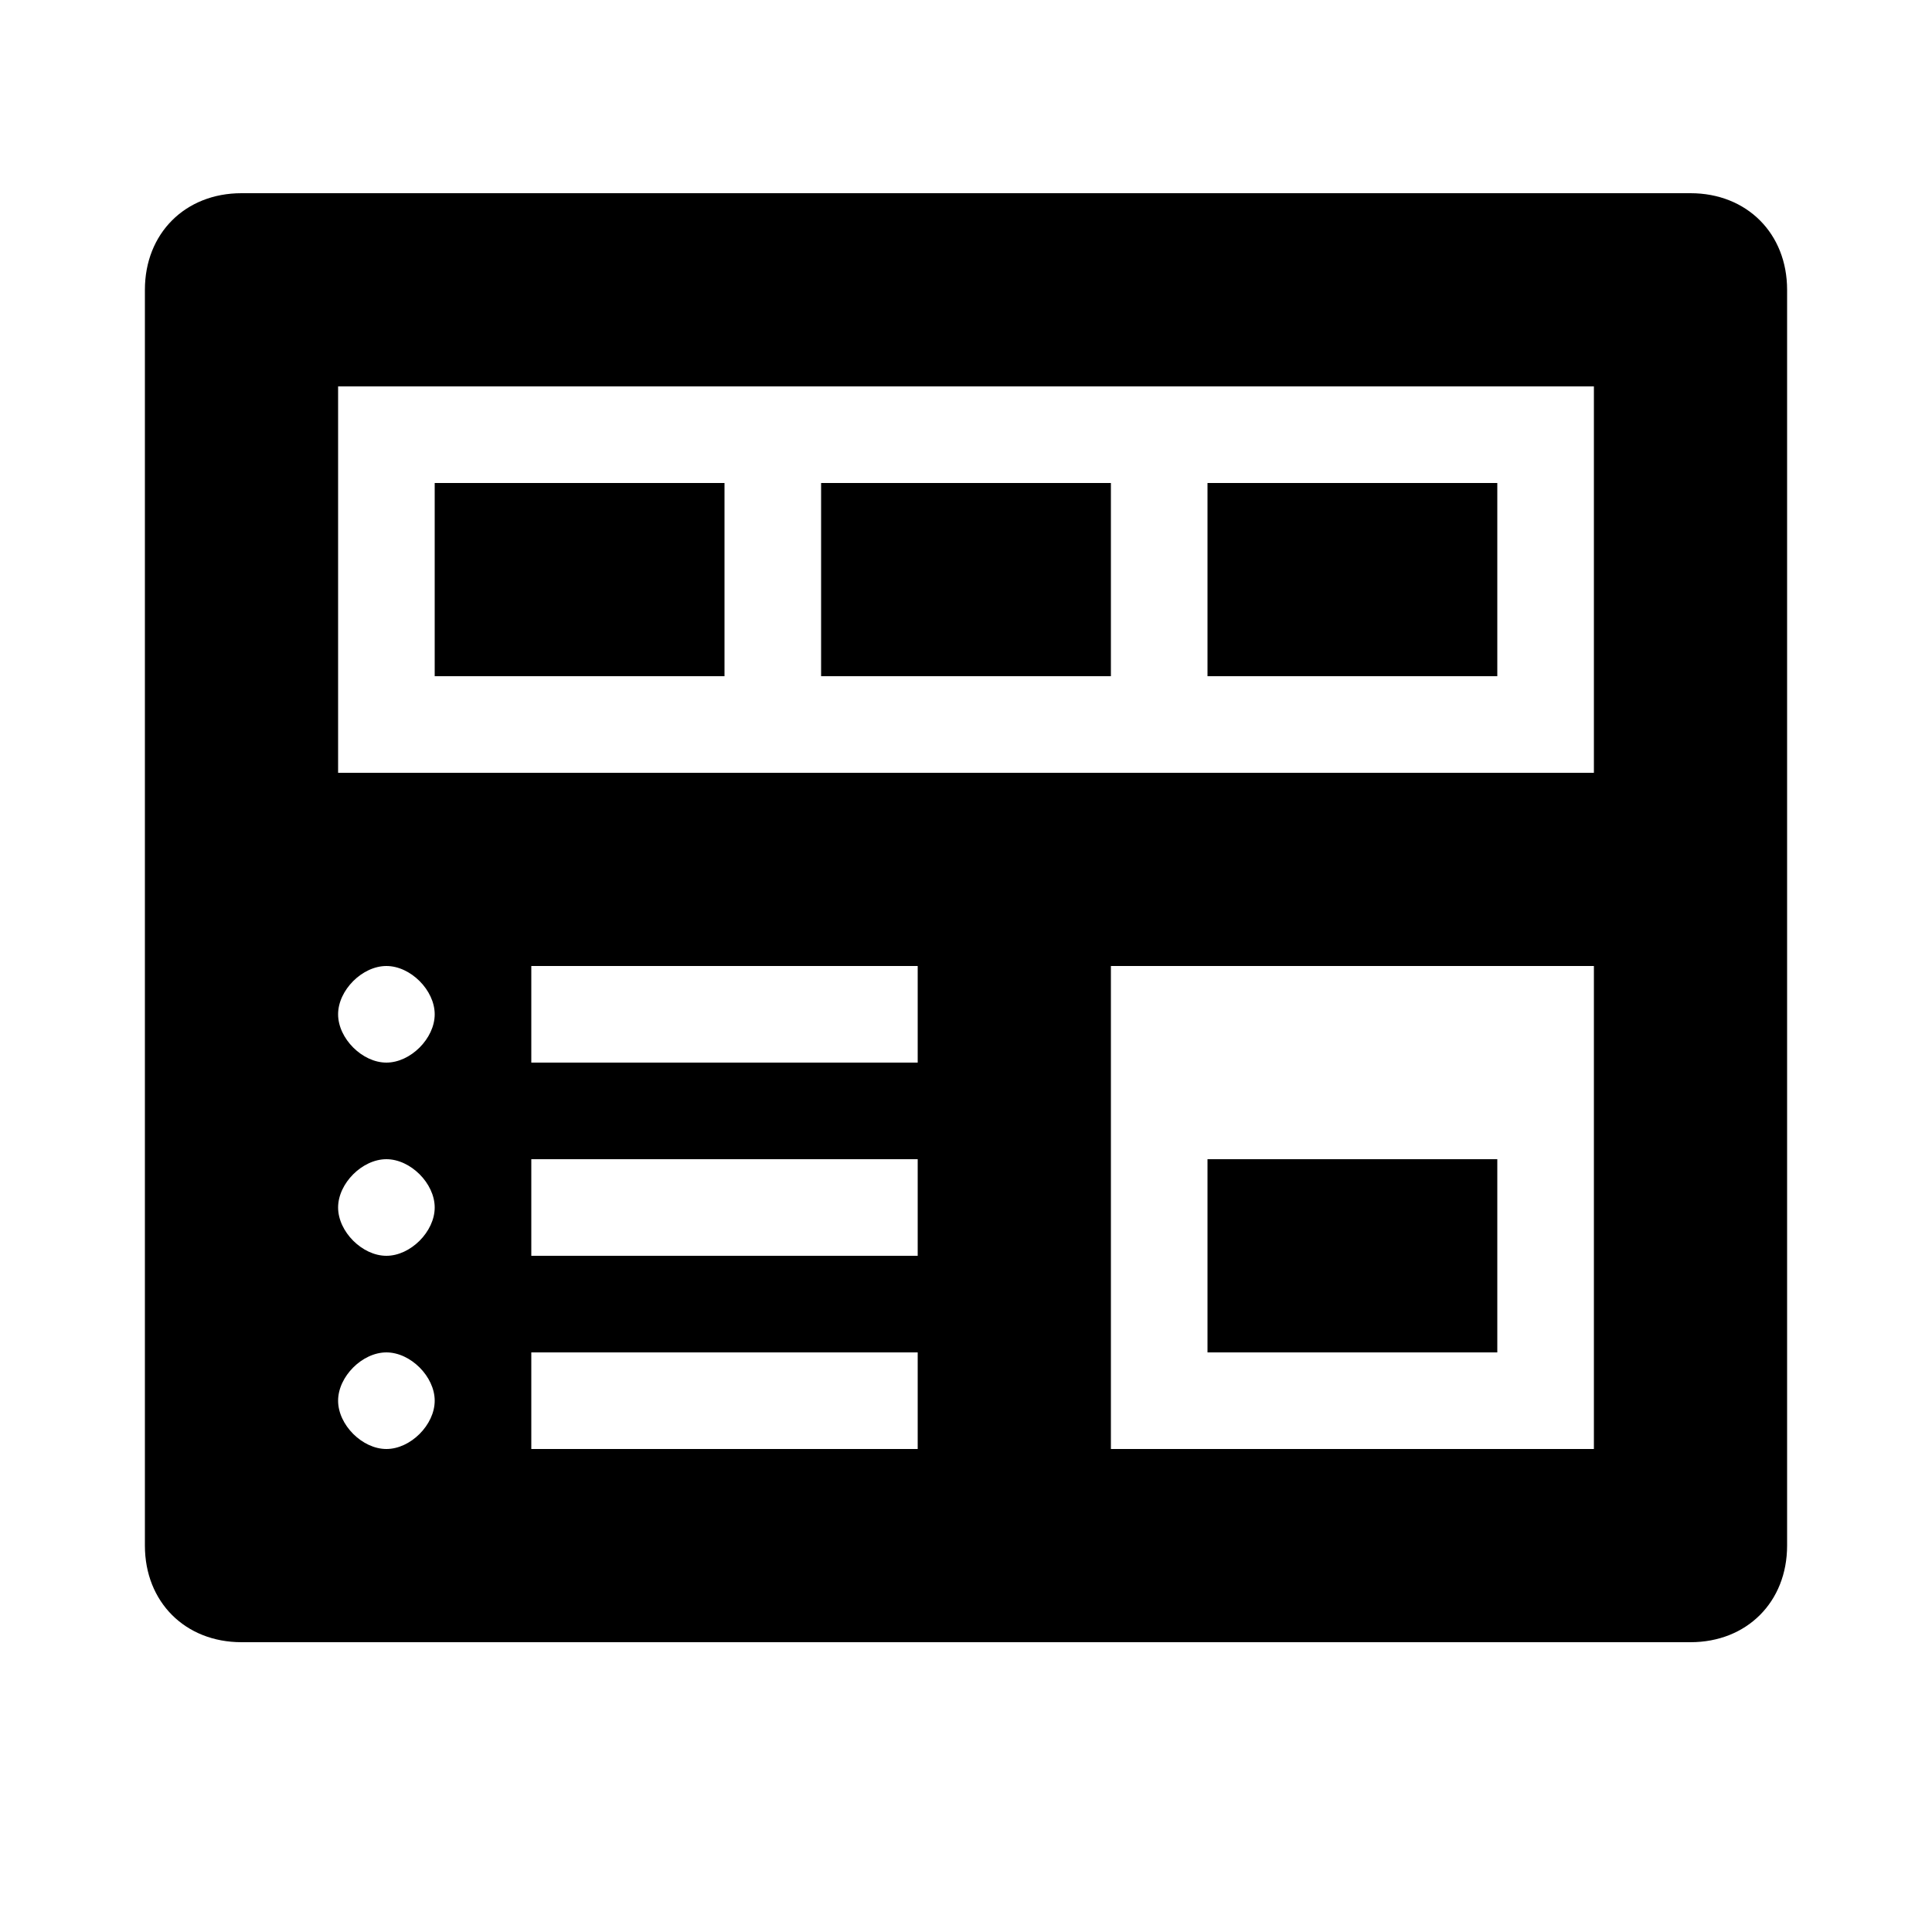<?xml version="1.0" encoding="utf-8"?>
<!-- Generator: Adobe Illustrator 21.0.2, SVG Export Plug-In . SVG Version: 6.00 Build 0)  -->
<svg version="1.1" id="Layer_1" xmlns="http://www.w3.org/2000/svg" xmlns:xlink="http://www.w3.org/1999/xlink" x="0px" y="0px"
	 viewBox="0 0 24 24" style="enable-background:new 0 0 24 24;" xml:space="preserve">
<g id="surface1">
	<path d="M22.2,19.2V3.6c0-0.7-0.5-1.2-1.2-1.2H3c-0.7,0-1.2,0.5-1.2,1.2v15.6c0,0.7,0.5,1.2,1.2,1.2h18
		C21.7,20.4,22.2,19.9,22.2,19.2z M4.2,4.8h15.6v4.8H4.2V4.8z M5.4,6v2.4H9V6H5.4z M10.2,6v2.4h3.6V6H10.2z M15,6v2.4h3.6V6H15z
		 M4.8,12c0.3,0,0.6,0.3,0.6,0.6c0,0.3-0.3,0.6-0.6,0.6c-0.3,0-0.6-0.3-0.6-0.6C4.2,12.3,4.5,12,4.8,12z M6.6,12h4.8v1.2H6.6V12z
		 M13.8,12h6v6h-6V12z M4.8,14.4c0.3,0,0.6,0.3,0.6,0.6c0,0.3-0.3,0.6-0.6,0.6c-0.3,0-0.6-0.3-0.6-0.6C4.2,14.7,4.5,14.4,4.8,14.4z
		 M6.6,14.4h4.8v1.2H6.6V14.4z M15,14.4v2.4h3.6v-2.4H15z M4.8,16.8c0.3,0,0.6,0.3,0.6,0.6c0,0.3-0.3,0.6-0.6,0.6
		c-0.3,0-0.6-0.3-0.6-0.6C4.2,17.1,4.5,16.8,4.8,16.8z M6.6,16.8h4.8V18H6.6V16.8z"/>
</g>
</svg>

